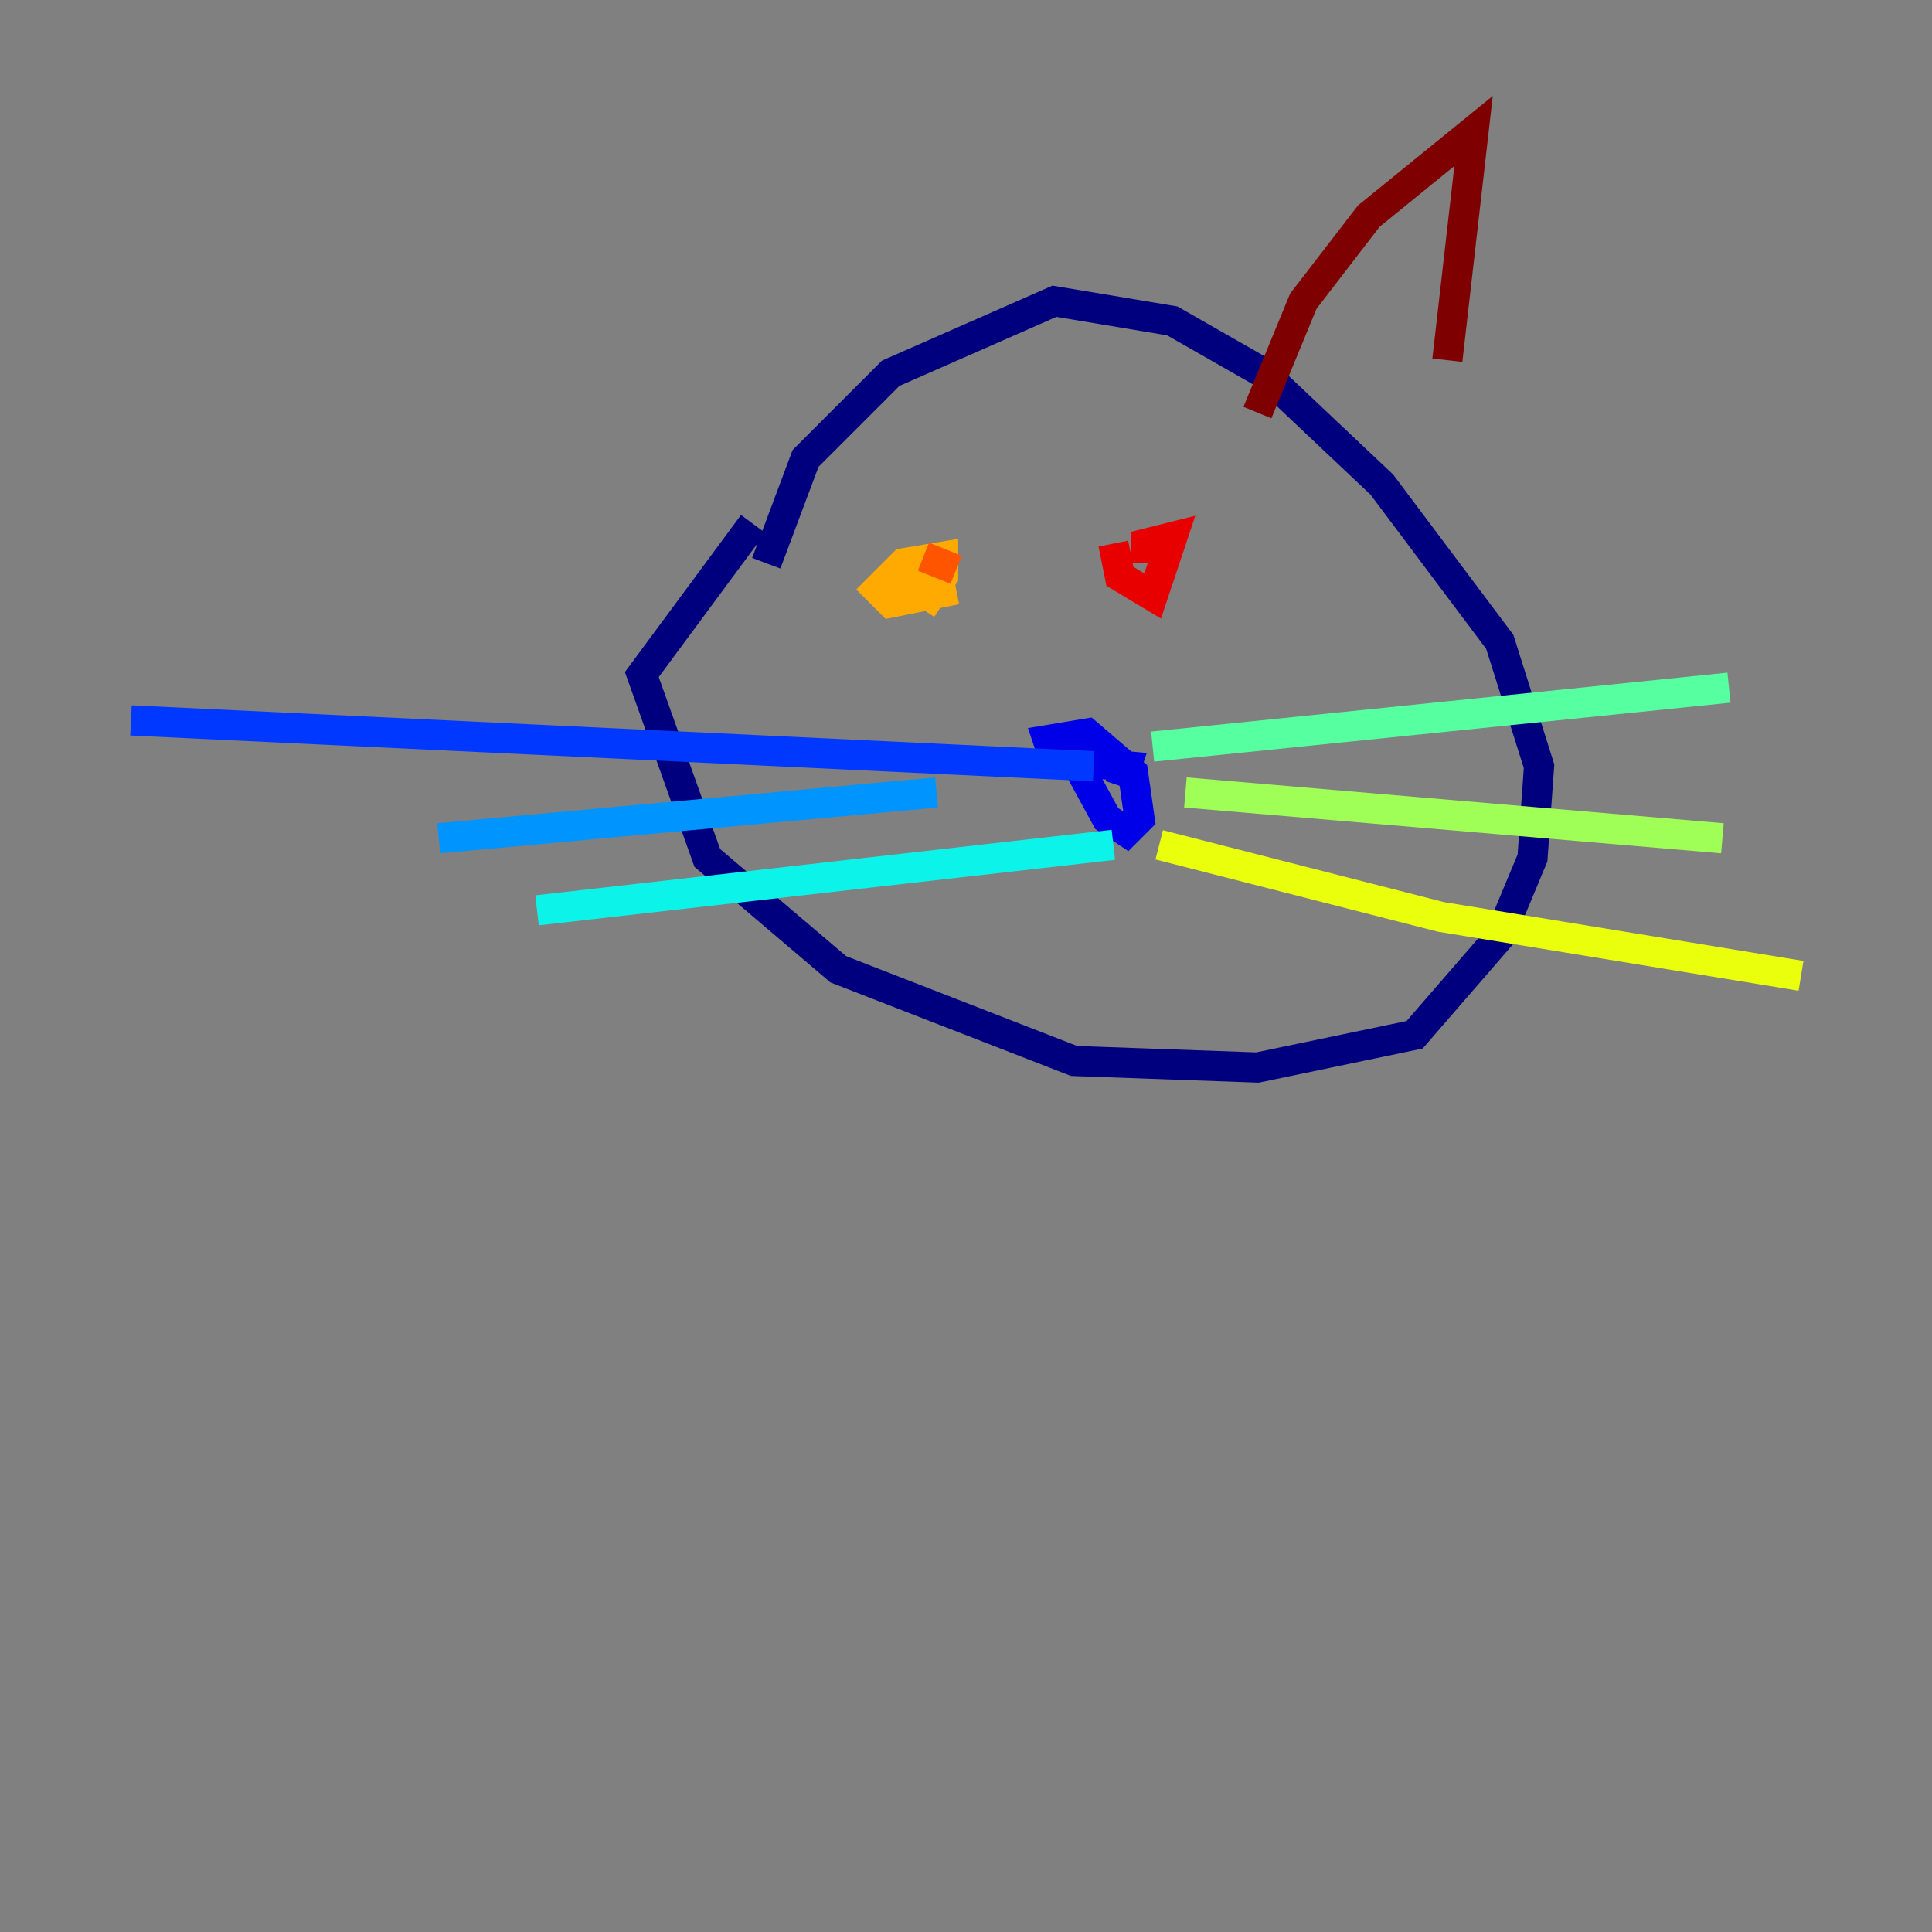 <?xml version="1.0" encoding="utf-8" ?>
<svg baseProfile="tiny" height="128" version="1.2" viewBox="0,0,128,128" width="128" xmlns="http://www.w3.org/2000/svg" xmlns:ev="http://www.w3.org/2001/xml-events" xmlns:xlink="http://www.w3.org/1999/xlink"><rect x="0" y="0" width="128" height="128" fill="#808080" stroke="none"/><defs /><polyline fill="none" points="49.898,34.712 42.522,44.691 46.861,56.841 55.539,64.217 71.159,70.291 83.308,70.725 93.722,68.556 99.363,62.047 101.532,56.841 101.966,50.766 99.363,42.522 91.552,32.108 83.742,24.732 77.668,21.261 69.858,19.959 59.01,24.732 53.37,30.373 50.766,37.315" stroke="#00007f" stroke-width="2" /><polyline fill="none" points="70.725,49.464 73.329,54.237 74.63,55.105 75.498,54.237 75.064,51.2 72.027,48.597 69.424,49.031 69.858,50.332 74.63,50.766 74.197,52.068" stroke="#0000e8" stroke-width="2" /><polyline fill="none" points="72.461,50.766 8.678,47.729" stroke="#0038ff" stroke-width="2" /><polyline fill="none" points="62.047,52.502 29.071,55.539" stroke="#0094ff" stroke-width="2" /><polyline fill="none" points="73.763,55.973 35.58,60.312" stroke="#0cf4ea" stroke-width="2" /><polyline fill="none" points="76.366,49.464 114.549,45.559" stroke="#56ffa0" stroke-width="2" /><polyline fill="none" points="78.536,52.502 114.115,55.539" stroke="#a0ff56" stroke-width="2" /><polyline fill="none" points="76.8,55.973 95.458,60.746 119.322,64.651" stroke="#eaff0c" stroke-width="2" /><polyline fill="none" points="59.01,37.749 61.614,39.485 62.481,38.183 62.481,36.881 59.878,37.315 58.142,39.051 59.01,39.919 63.349,39.051" stroke="#ffaa00" stroke-width="2" /><polyline fill="none" points="63.349,37.749 61.18,36.881" stroke="#ff5500" stroke-width="2" /><polyline fill="none" points="73.763,36.014 74.197,38.183 76.366,39.485 77.668,35.58 75.932,36.014 75.932,37.315" stroke="#e80000" stroke-width="2" /><polyline fill="none" points="83.308,27.336 86.346,19.959 90.685,14.319 97.627,8.678 95.891,23.864" stroke="#7f0000" stroke-width="2" /></svg>